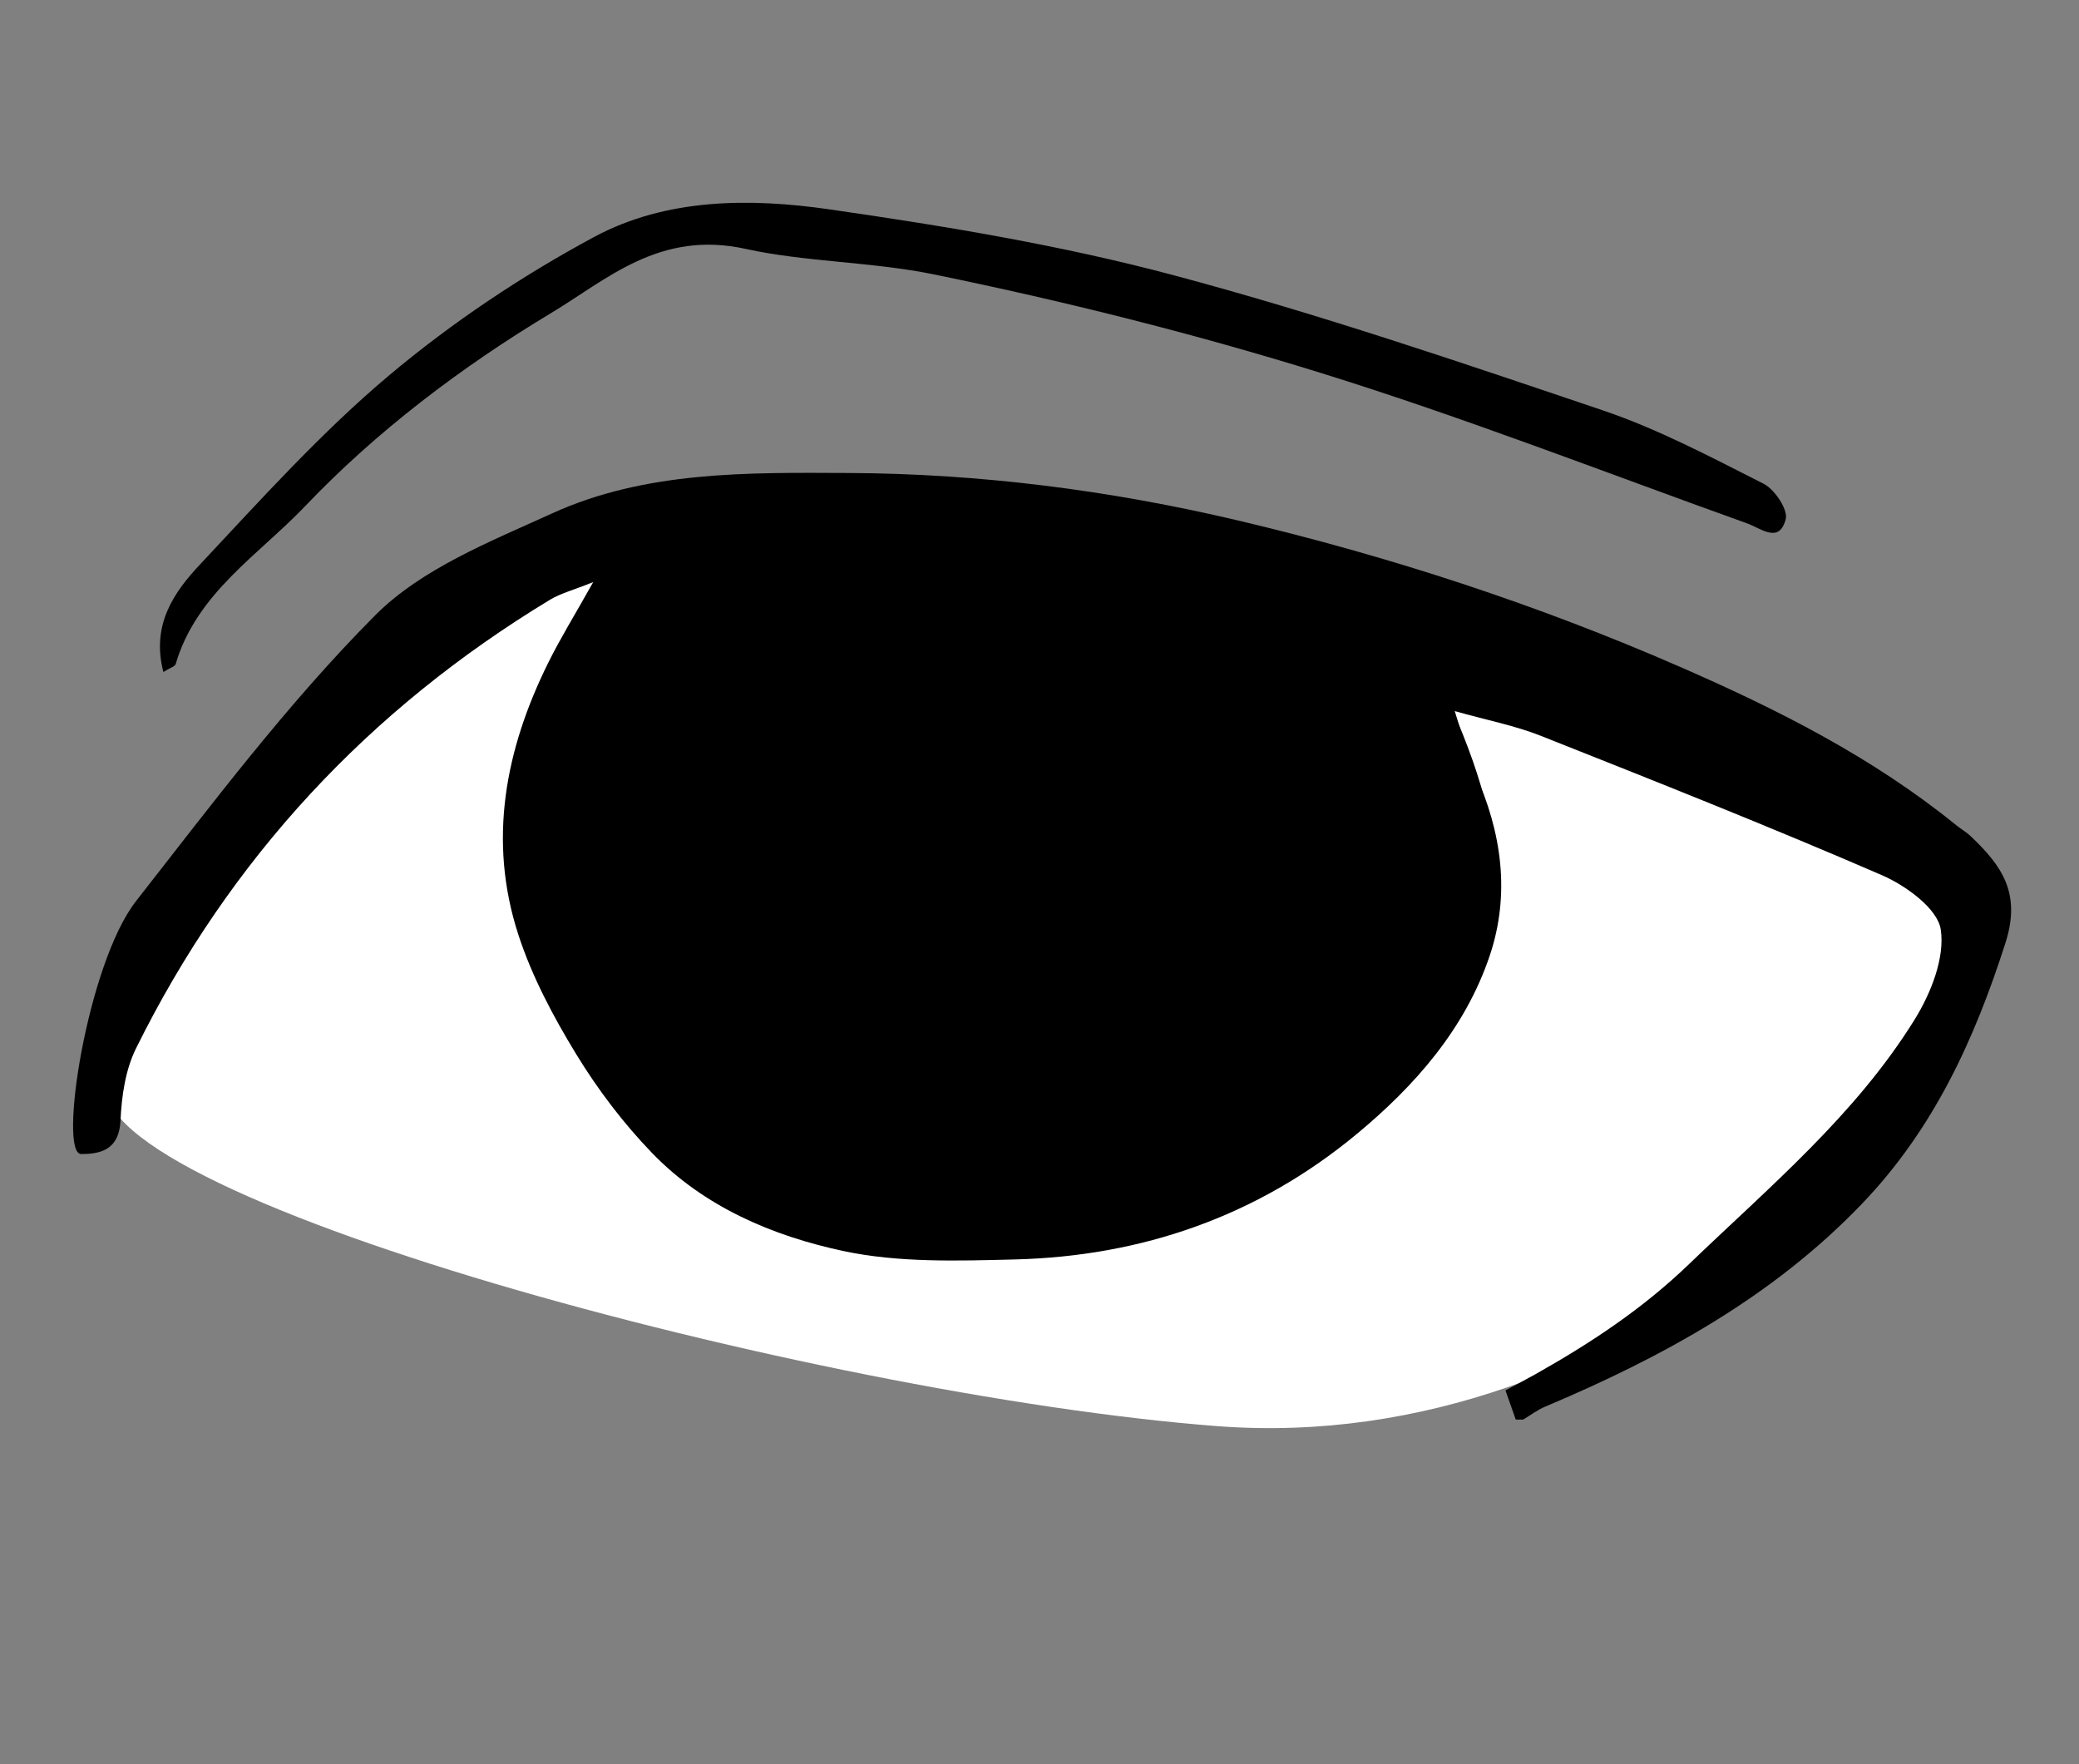 <?xml version="1.0" encoding="iso-8859-1"?>
<!-- Generator: Adobe Illustrator 23.0.5, SVG Export Plug-In . SVG Version: 6.00 Build 0)  -->
<svg version="1.1" id="Capa_1" xmlns="http://www.w3.org/2000/svg" xmlns:xlink="http://www.w3.org/1999/xlink" x="0px" y="0px"
	 width="66px" height="56px" viewBox="0 0 66 56" style="enable-background:new 0 0 66 56;" xml:space="preserve">
<rect x="0" y="0" width="66" height="56" fill="#808080" stroke="none"/>
<path style="fill:#FFFFFF;" d="M62.037,31.165c0,3.938-10.266,15.11-23.4,14.104C25.85,44.29,1.977,37.864,3.425,34.202
	c3.563-9.01,13.127-23.681,34.763-15.412C50.795,23.608,62.037,24.33,62.037,31.165z"/>
<g>
	<path d="M48.119,45.062c-0.102-0.29-0.204-0.579-0.326-0.927c0.35-0.189,0.656-0.347,0.955-0.516
		c1.751-0.988,3.382-2.059,4.875-3.495c2.549-2.452,5.273-4.722,7.156-7.756c0.517-0.833,0.968-1.962,0.832-2.862
		c-0.1-0.666-1.108-1.396-1.872-1.727c-3.574-1.548-7.198-2.984-10.819-4.42c-0.823-0.326-1.707-0.496-2.738-0.787
		c0.235,0.735,0.372,1.37,0.634,1.947c0.859,1.891,1.136,3.859,0.476,5.819c-0.782,2.322-2.377,4.134-4.237,5.673
		c-3.136,2.594-6.801,3.867-10.845,3.968c-1.815,0.045-3.687,0.106-5.442-0.269c-2.242-0.479-4.412-1.4-6.06-3.103
		c-0.914-0.945-1.73-2.02-2.415-3.143c-0.732-1.199-1.41-2.475-1.841-3.805c-0.968-2.983-0.412-5.871,0.955-8.627
		c0.384-0.775,0.842-1.514,1.425-2.554c-0.629,0.253-1.032,0.355-1.372,0.56C11.707,22.52,7.295,27.255,4.315,33.286
		c-0.335,0.678-0.454,1.509-0.489,2.277c-0.041,0.899-0.581,1.073-1.25,1.069c-0.734-0.004,0.192-6.044,1.742-8.027
		c2.429-3.106,4.817-6.282,7.586-9.067c1.473-1.482,3.648-2.342,5.617-3.239c2.972-1.353,6.212-1.299,9.396-1.285
		c4.18,0.018,8.317,0.547,12.383,1.507c4.811,1.137,9.498,2.667,14.037,4.648c3.107,1.355,6.111,2.872,8.759,5.02
		c0.153,0.124,0.329,0.223,0.471,0.359c0.971,0.924,1.606,1.792,1.1,3.376c-0.987,3.09-2.293,5.928-4.558,8.289
		c-2.838,2.959-6.337,4.87-10.061,6.44c-0.245,0.103-0.462,0.271-0.692,0.408C48.278,45.062,48.198,45.062,48.119,45.062z
		 M31.427,39.16c3.858-0.235,8.845-1.941,11.803-4.897c3.731-3.729,3.909-6.316,2.128-10.592c-0.309-0.741-0.993-1.509-1.704-1.86
		c-1.25-0.619-2.633-1.016-3.999-1.345c-3.169-0.763-6.361-1.426-9.542-2.137c-2.871-0.641-5.75-1.129-8.68-0.405
		c-0.312,0.077-0.674,0.228-0.867,0.465c-3.295,4.05-4.23,8.447-2.046,13.369c1.361,3.067,3.615,5.225,6.689,6.303
		C27.17,38.747,29.347,38.815,31.427,39.16z"/>
	<path d="M5.187,21.331c-0.392-1.504,0.34-2.537,1.166-3.417c1.939-2.067,3.849-4.194,6.012-6.009
		c1.993-1.673,4.204-3.15,6.496-4.383c2.298-1.236,4.956-1.24,7.479-0.875C30,7.175,33.674,7.781,37.241,8.732
		c4.6,1.226,9.122,2.766,13.636,4.292c1.766,0.597,3.439,1.486,5.109,2.331c0.354,0.18,0.785,0.825,0.703,1.128
		c-0.209,0.783-0.766,0.295-1.233,0.128c-4.498-1.613-8.957-3.353-13.516-4.77c-4.036-1.254-8.157-2.283-12.298-3.132
		c-1.947-0.399-4.091-0.393-5.969-0.808c-2.741-0.605-4.413,0.978-6.192,2.045c-2.821,1.693-5.535,3.748-7.796,6.123
		c-1.453,1.525-3.454,2.767-4.107,5.008C5.554,21.158,5.396,21.199,5.187,21.331z"/>
	<path style="stroke:#000000;stroke-width:2;" d="M31.427,38.798c-2.08-0.345-4.257-0.412-6.217-1.099
		c-3.074-1.078-5.328-3.235-6.689-6.303c-2.184-4.923-1.249-9.319,2.046-13.369c0.192-0.236,0.555-0.388,0.867-0.465
		c2.93-0.724,5.809-0.236,8.68,0.405c3.181,0.711,6.374,1.374,9.542,2.137c1.366,0.329,2.749,0.726,3.999,1.345
		c0.711,0.352,1.395,1.119,1.704,1.86c1.781,4.276,1.602,6.863-2.128,10.592C40.272,36.858,35.285,38.563,31.427,38.798z"/>
</g>
</svg>
